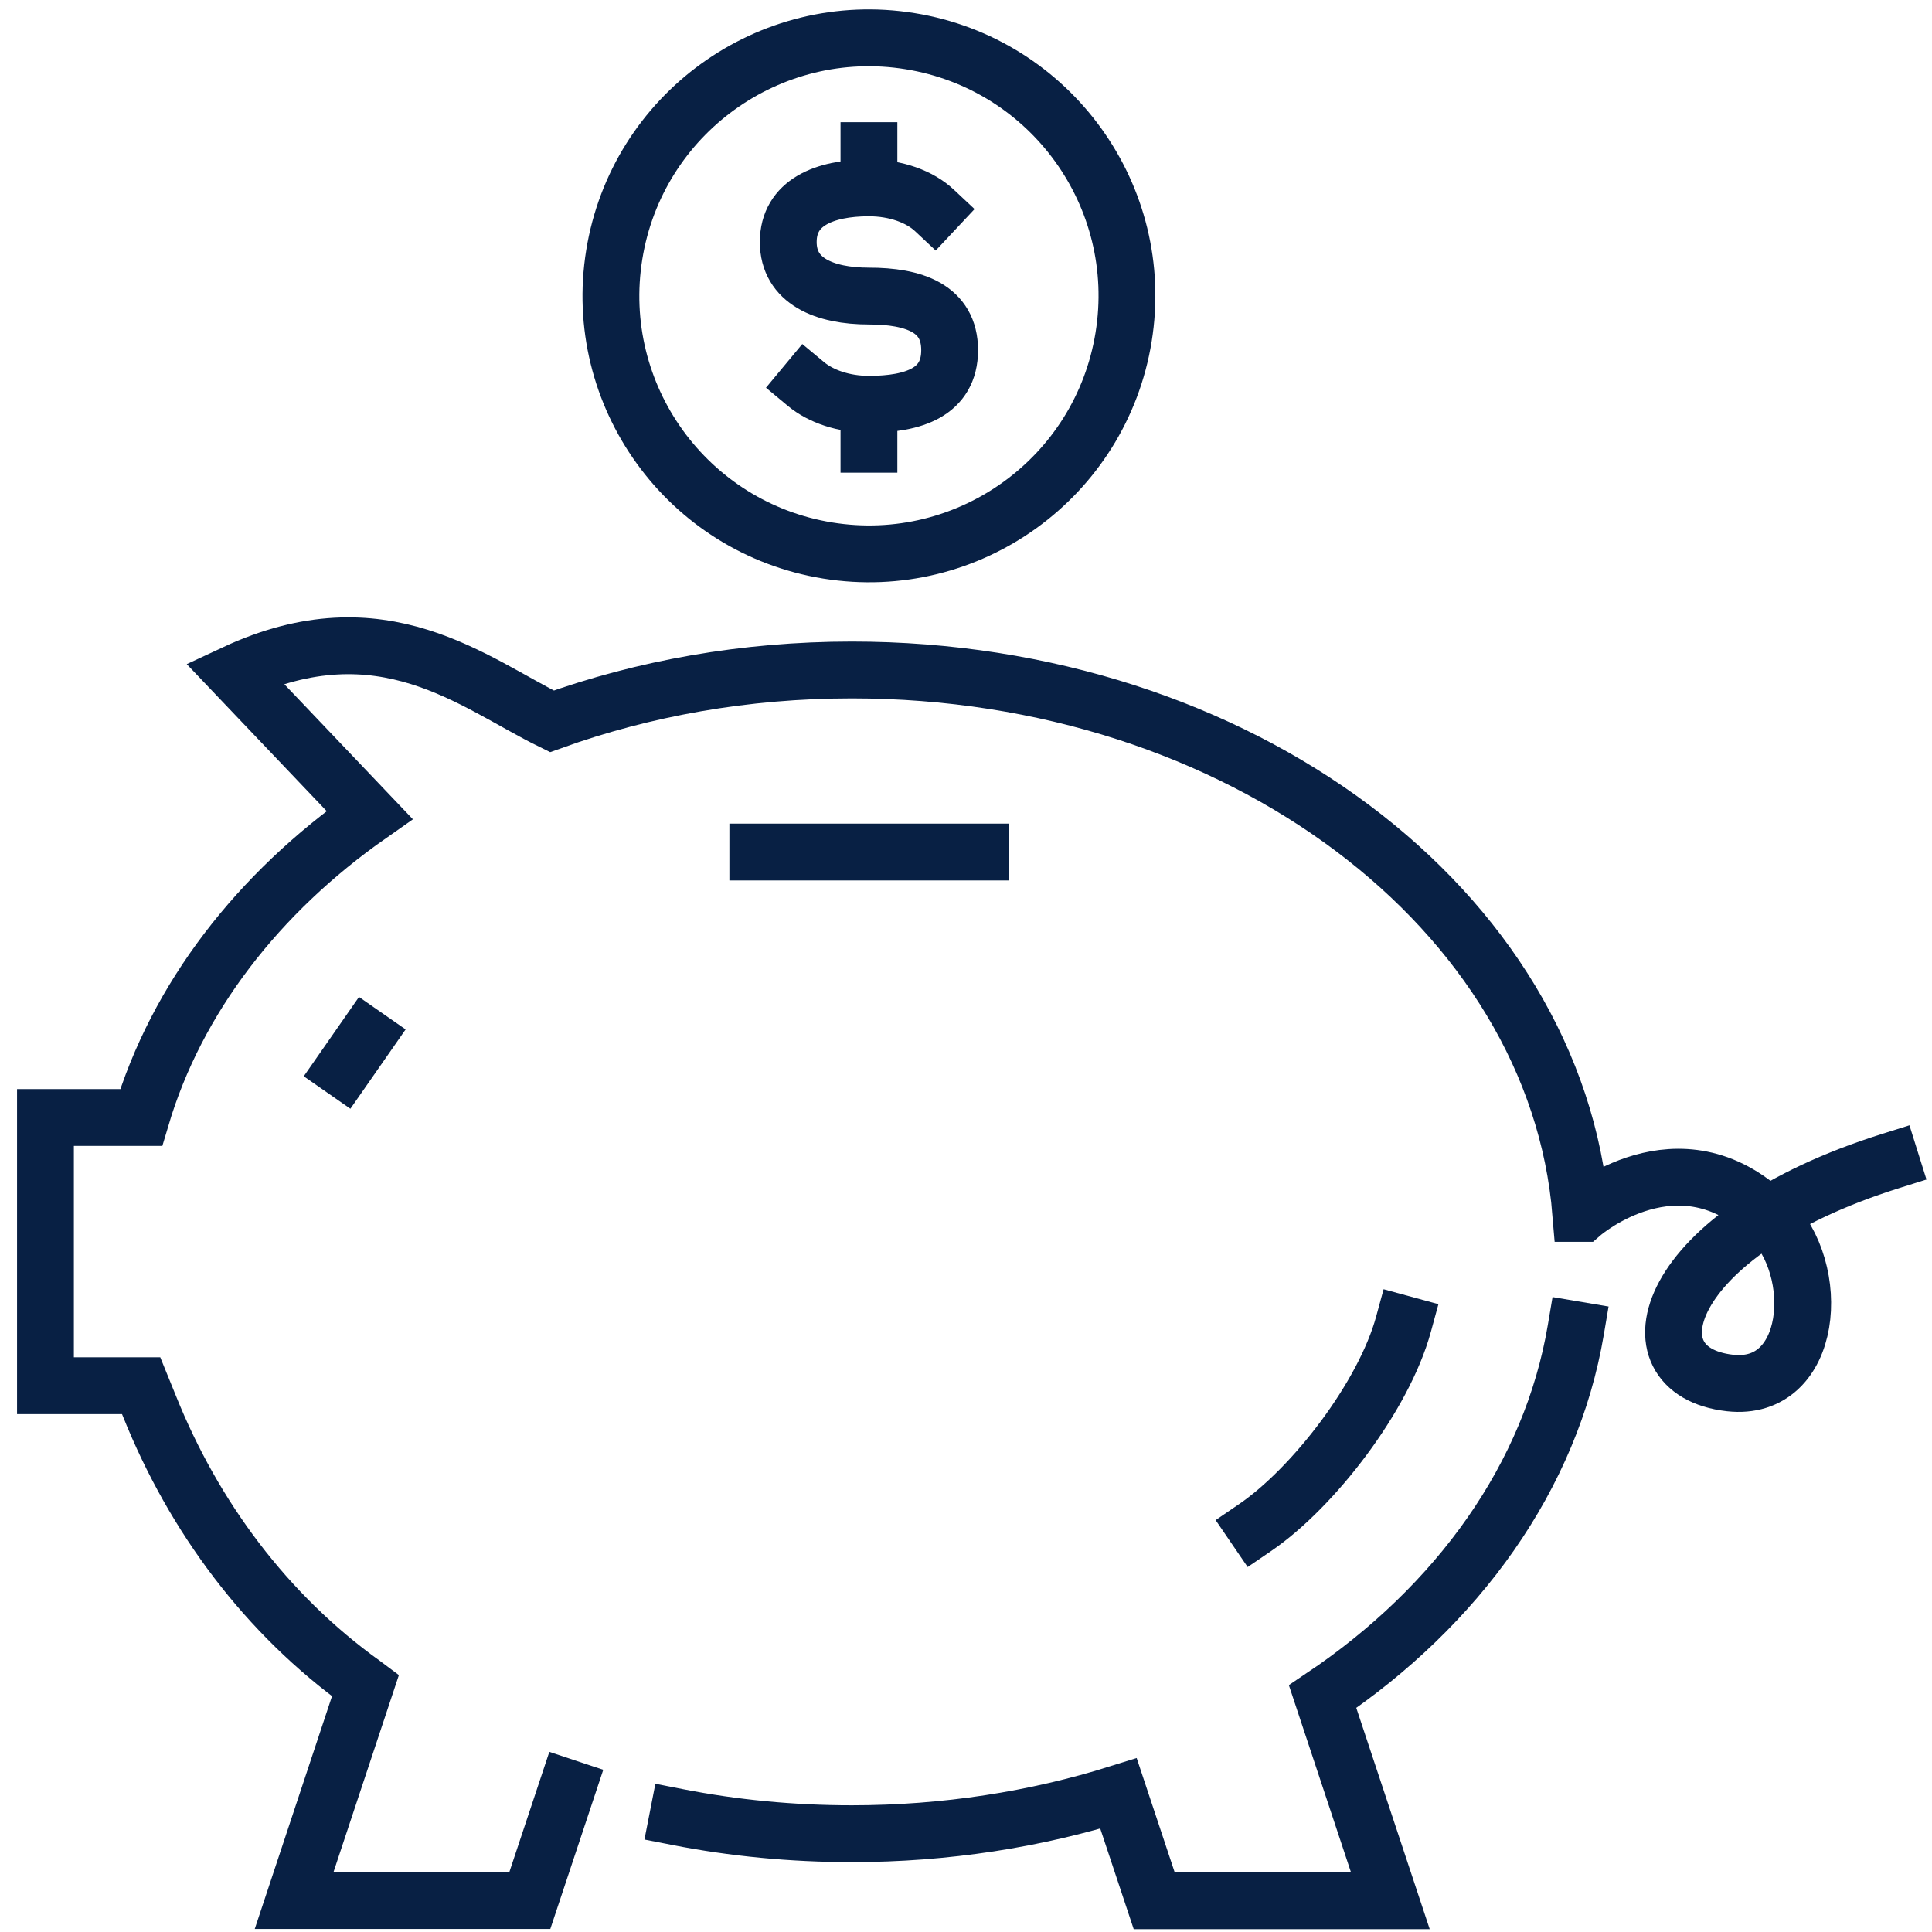 <svg width="85" height="85" viewBox="0 0 85 85" fill="none" xmlns="http://www.w3.org/2000/svg">
<path d="M35.46 16.896C36.11 17.436 37.11 17.786 38.23 17.786C40.19 17.786 41.78 17.256 41.78 15.406C41.78 13.556 40.19 13.026 38.23 13.026C36.27 13.026 34.68 12.366 34.68 10.646C34.68 8.916 36.27 8.266 38.23 8.266C39.42 8.266 40.47 8.656 41.11 9.256" stroke="#082044" stroke-width="2.5" stroke-miterlimit="10" stroke-linecap="square"/>
<path d="M38.23 8.256V6.626" stroke="#082044" stroke-width="2.5" stroke-miterlimit="10" stroke-linecap="square"/>
<path d="M38.23 19.546V17.916" stroke="#082044" stroke-width="2.5" stroke-miterlimit="10" stroke-linecap="square"/>
<path d="M49.434 14.828C50.435 8.639 46.229 2.812 40.041 1.811C33.853 0.811 28.025 5.016 27.025 11.205C26.024 17.393 30.23 23.22 36.418 24.221C42.606 25.221 48.434 21.016 49.434 14.828Z" stroke="#082044" stroke-width="2.5" stroke-miterlimit="10" stroke-linecap="square"/>
<path d="M24.96 78.656L23.31 83.616H12.94L16.08 74.156C16.04 74.126 16.01 74.106 15.97 74.076C11.72 71.026 8.53 66.736 6.58 61.876L6.21 60.966H2V49.166H6.21C7.77 43.916 11.35 39.296 16.26 35.856L10.32 29.616C16.83 26.576 20.83 30.046 24.28 31.736C28.31 30.286 32.77 29.476 37.48 29.476C54.52 29.476 68.46 40.036 69.55 53.386H69.62C69.62 53.386 73.87 49.706 77.81 53.526C80.23 55.866 79.77 61.256 76.11 60.846C71.49 60.326 73.03 54.266 83.19 51.076" stroke="#082044" stroke-width="2.5" stroke-miterlimit="10" stroke-linecap="square"/>
<path d="M69.33 58.506C68.24 64.956 64.14 70.646 58.19 74.646L61.17 83.626H50.78L49.21 78.906C45.57 80.046 41.61 80.676 37.47 80.676C34.84 80.676 32.27 80.426 29.82 79.946" stroke="#082044" stroke-width="2.5" stroke-miterlimit="10" stroke-linecap="square"/>
<path d="M61.75 58.256C60.88 61.446 57.77 65.466 55.22 67.206" stroke="#082044" stroke-width="2.5" stroke-miterlimit="10" stroke-linecap="square"/>
<path d="M33.34 37.486H43.12" stroke="#082044" stroke-width="2.5" stroke-miterlimit="10" stroke-linecap="square"/>
<path d="M16.82 44.576L14.39 48.066" stroke="#082044" stroke-width="2.5" stroke-miterlimit="10"/>
</svg>
